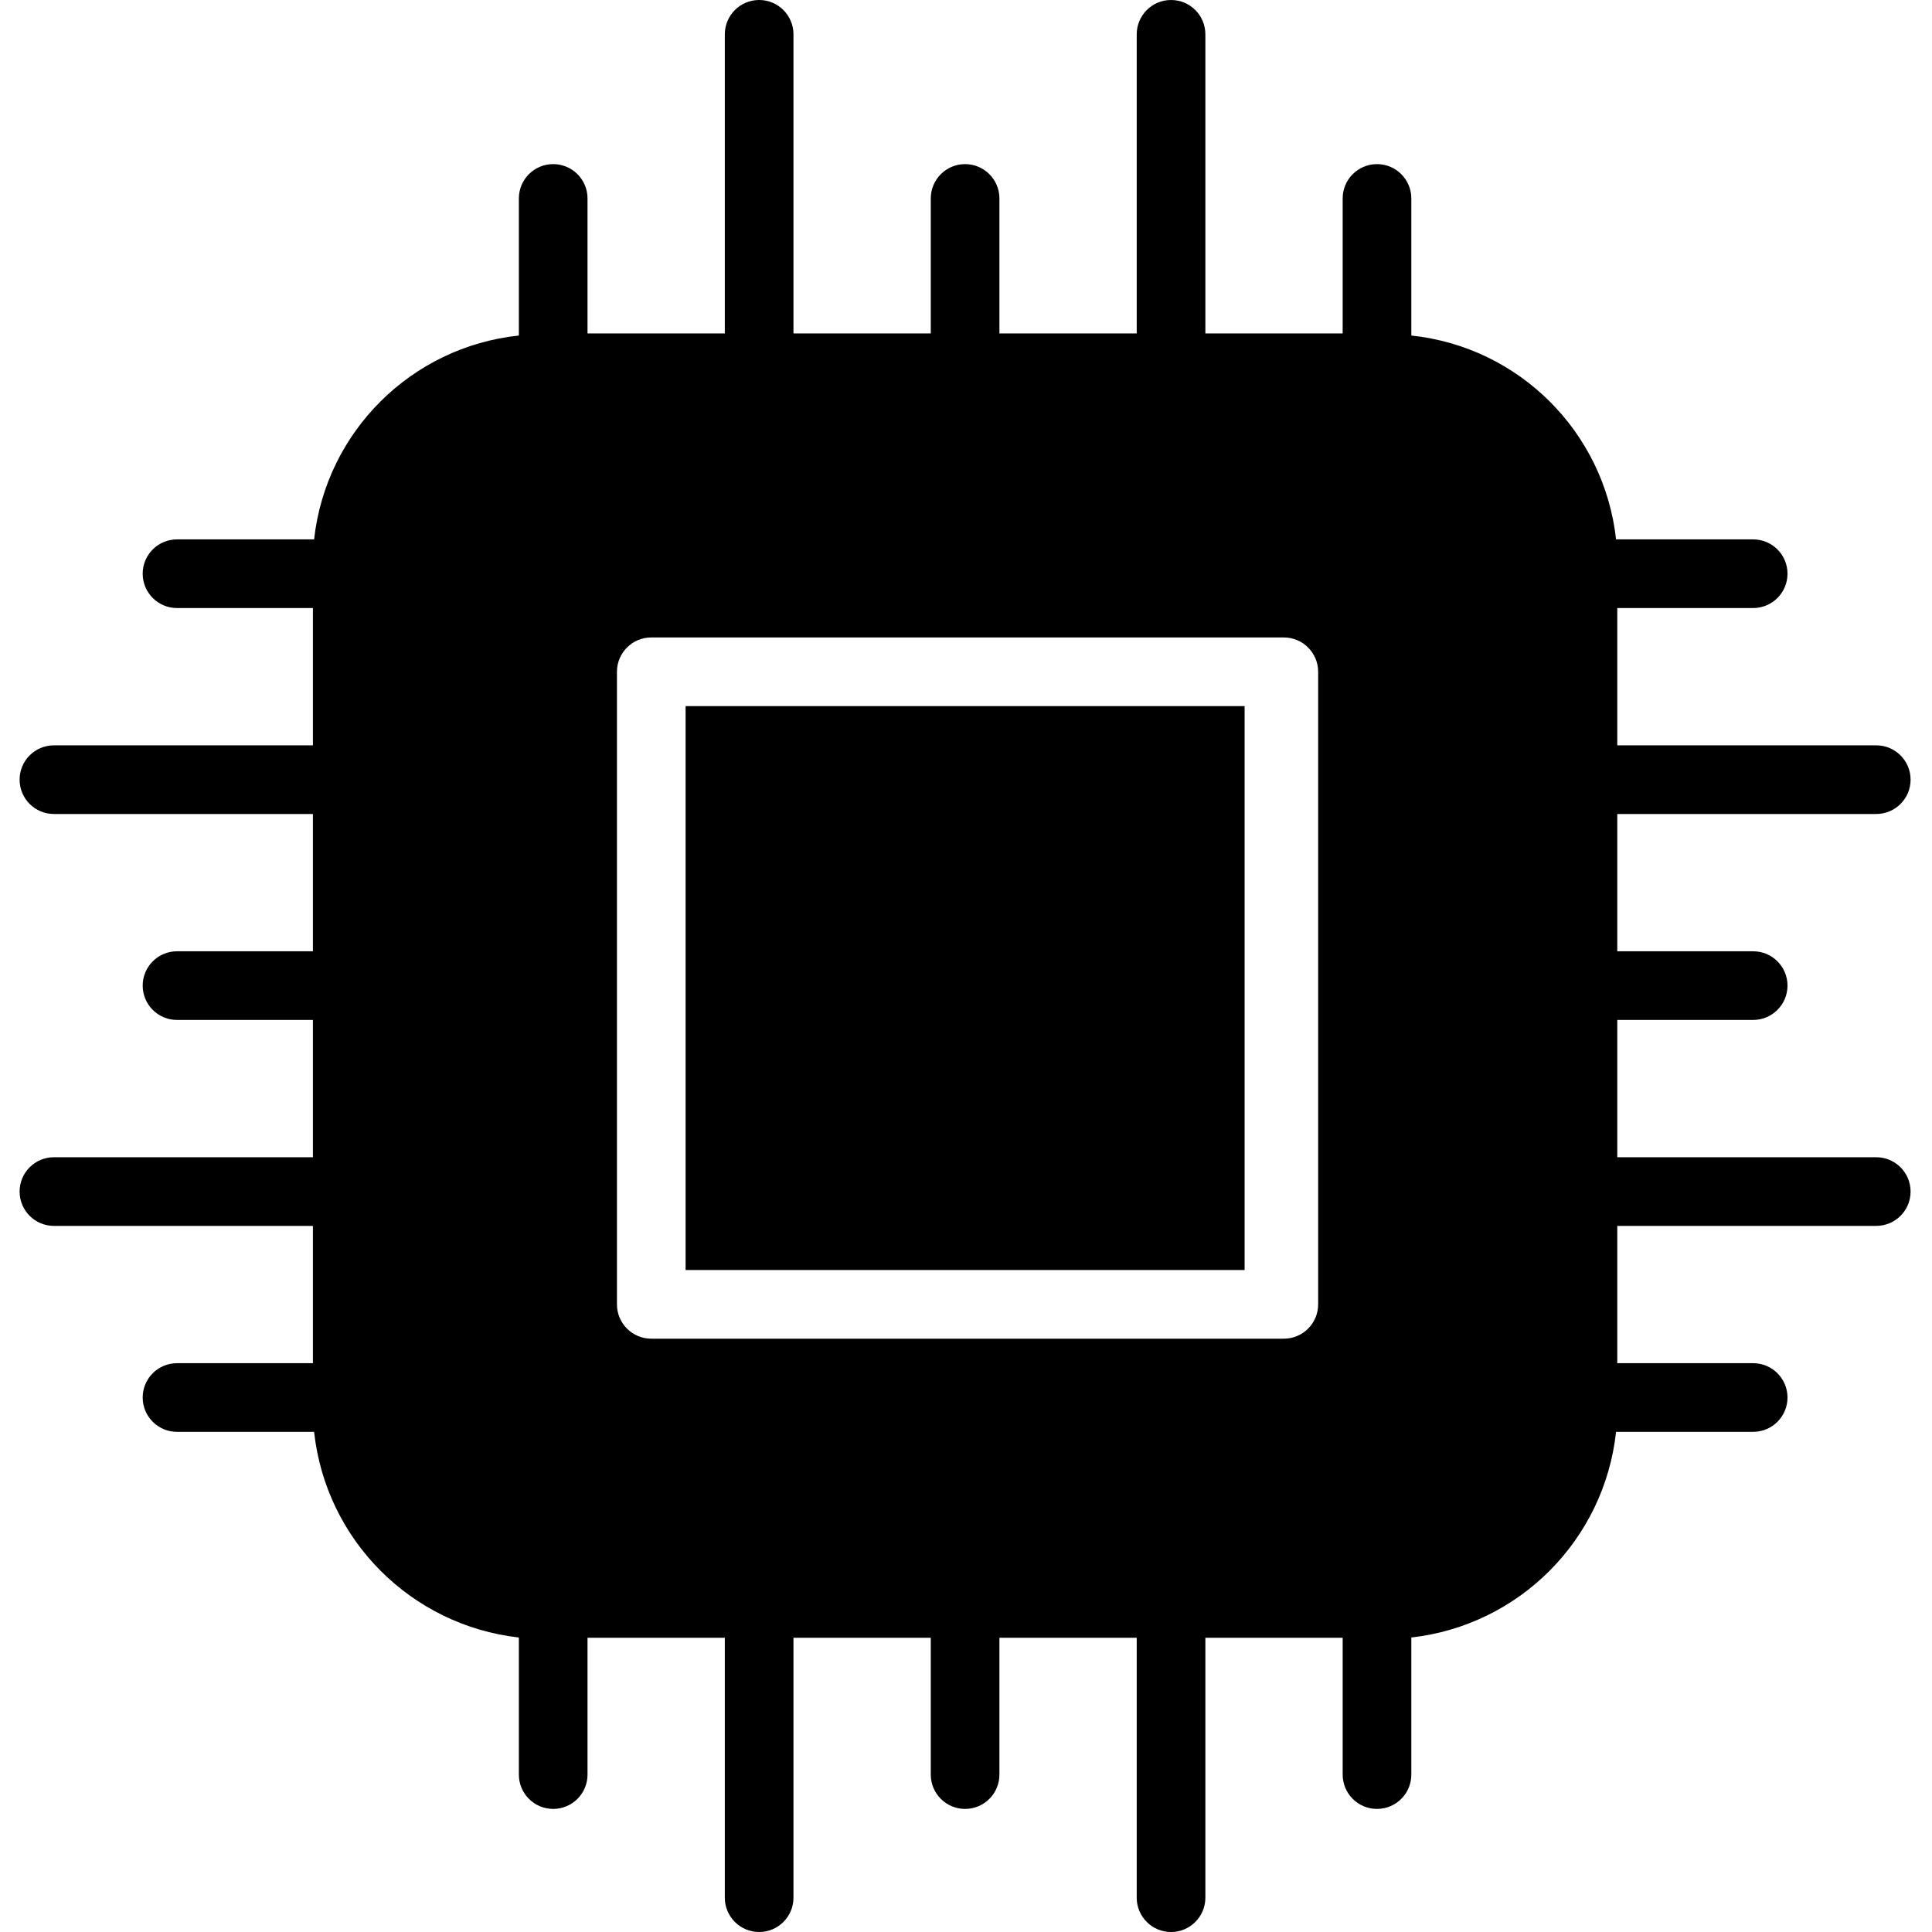 <svg height="394pt" viewBox="-4 0 394 394" width="394pt" xmlns="http://www.w3.org/2000/svg"><path d="m135.816 144h114v115h-114zm0 0"/><path d="m378.633 166c3.863 0 7-3.133 7-7s-3.137-7-7-7h-52.816v-28h27.715c3.867 0 7-3.133 7-7s-3.133-7-7-7h-27.961c-2.422-21.945-19.797-39.246-41.754-41.574v-27.957c0-3.867-3.133-7-7-7-3.867 0-7 3.133-7 7v27.531h-28v-61c0-3.867-3.133-7-7-7-3.867 0-7 3.133-7 7v61h-28v-27.531c0-3.867-3.133-7-7-7-3.867 0-7 3.133-7 7v27.531h-28v-61c0-3.867-3.133-7-7-7-3.867 0-7 3.133-7 7v61h-28v-27.531c0-3.867-3.133-7-7-7-3.867 0-7 3.133-7 7v27.957c-21.957 2.328-39.332 19.629-41.758 41.574h-27.957c-3.867 0-7 3.133-7 7s3.133 7 7 7h27.715v28h-52.816c-3.867 0-7 3.133-7 7s3.133 7 7 7h52.816v28h-27.715c-3.867 0-7 3.133-7 7s3.133 7 7 7h27.715v28h-52.816c-3.867 0-7 3.133-7 7s3.133 7 7 7h52.816v28h-27.715c-3.867 0-7 3.133-7 7s3.133 7 7 7h27.957c2.398 22.027 19.742 39.449 41.758 41.941v27.957c0 3.867 3.133 7 7 7 3.867 0 7-3.133 7-7v-27.898h28v53c0 3.867 3.133 7 7 7 3.867 0 7-3.133 7-7v-53h28v27.898c0 3.867 3.133 7 7 7 3.867 0 7-3.133 7-7v-27.898h28v53c0 3.867 3.133 7 7 7 3.867 0 7-3.133 7-7v-53h28v27.898c0 3.867 3.133 7 7 7 3.867 0 7-3.133 7-7v-27.957c22.016-2.492 39.359-19.914 41.754-41.941h27.961c3.867 0 7-3.133 7-7s-3.133-7-7-7h-27.715v-28h52.816c3.863 0 7-3.133 7-7s-3.137-7-7-7h-52.816v-28h27.715c3.867 0 7-3.133 7-7s-3.133-7-7-7h-27.715v-28zm-113.816 100c0 3.867-3.133 7-7 7h-129c-3.867 0-7-3.133-7-7v-129c0-3.867 3.133-7 7-7h129c3.867 0 7 3.133 7 7zm0 0"/></svg>